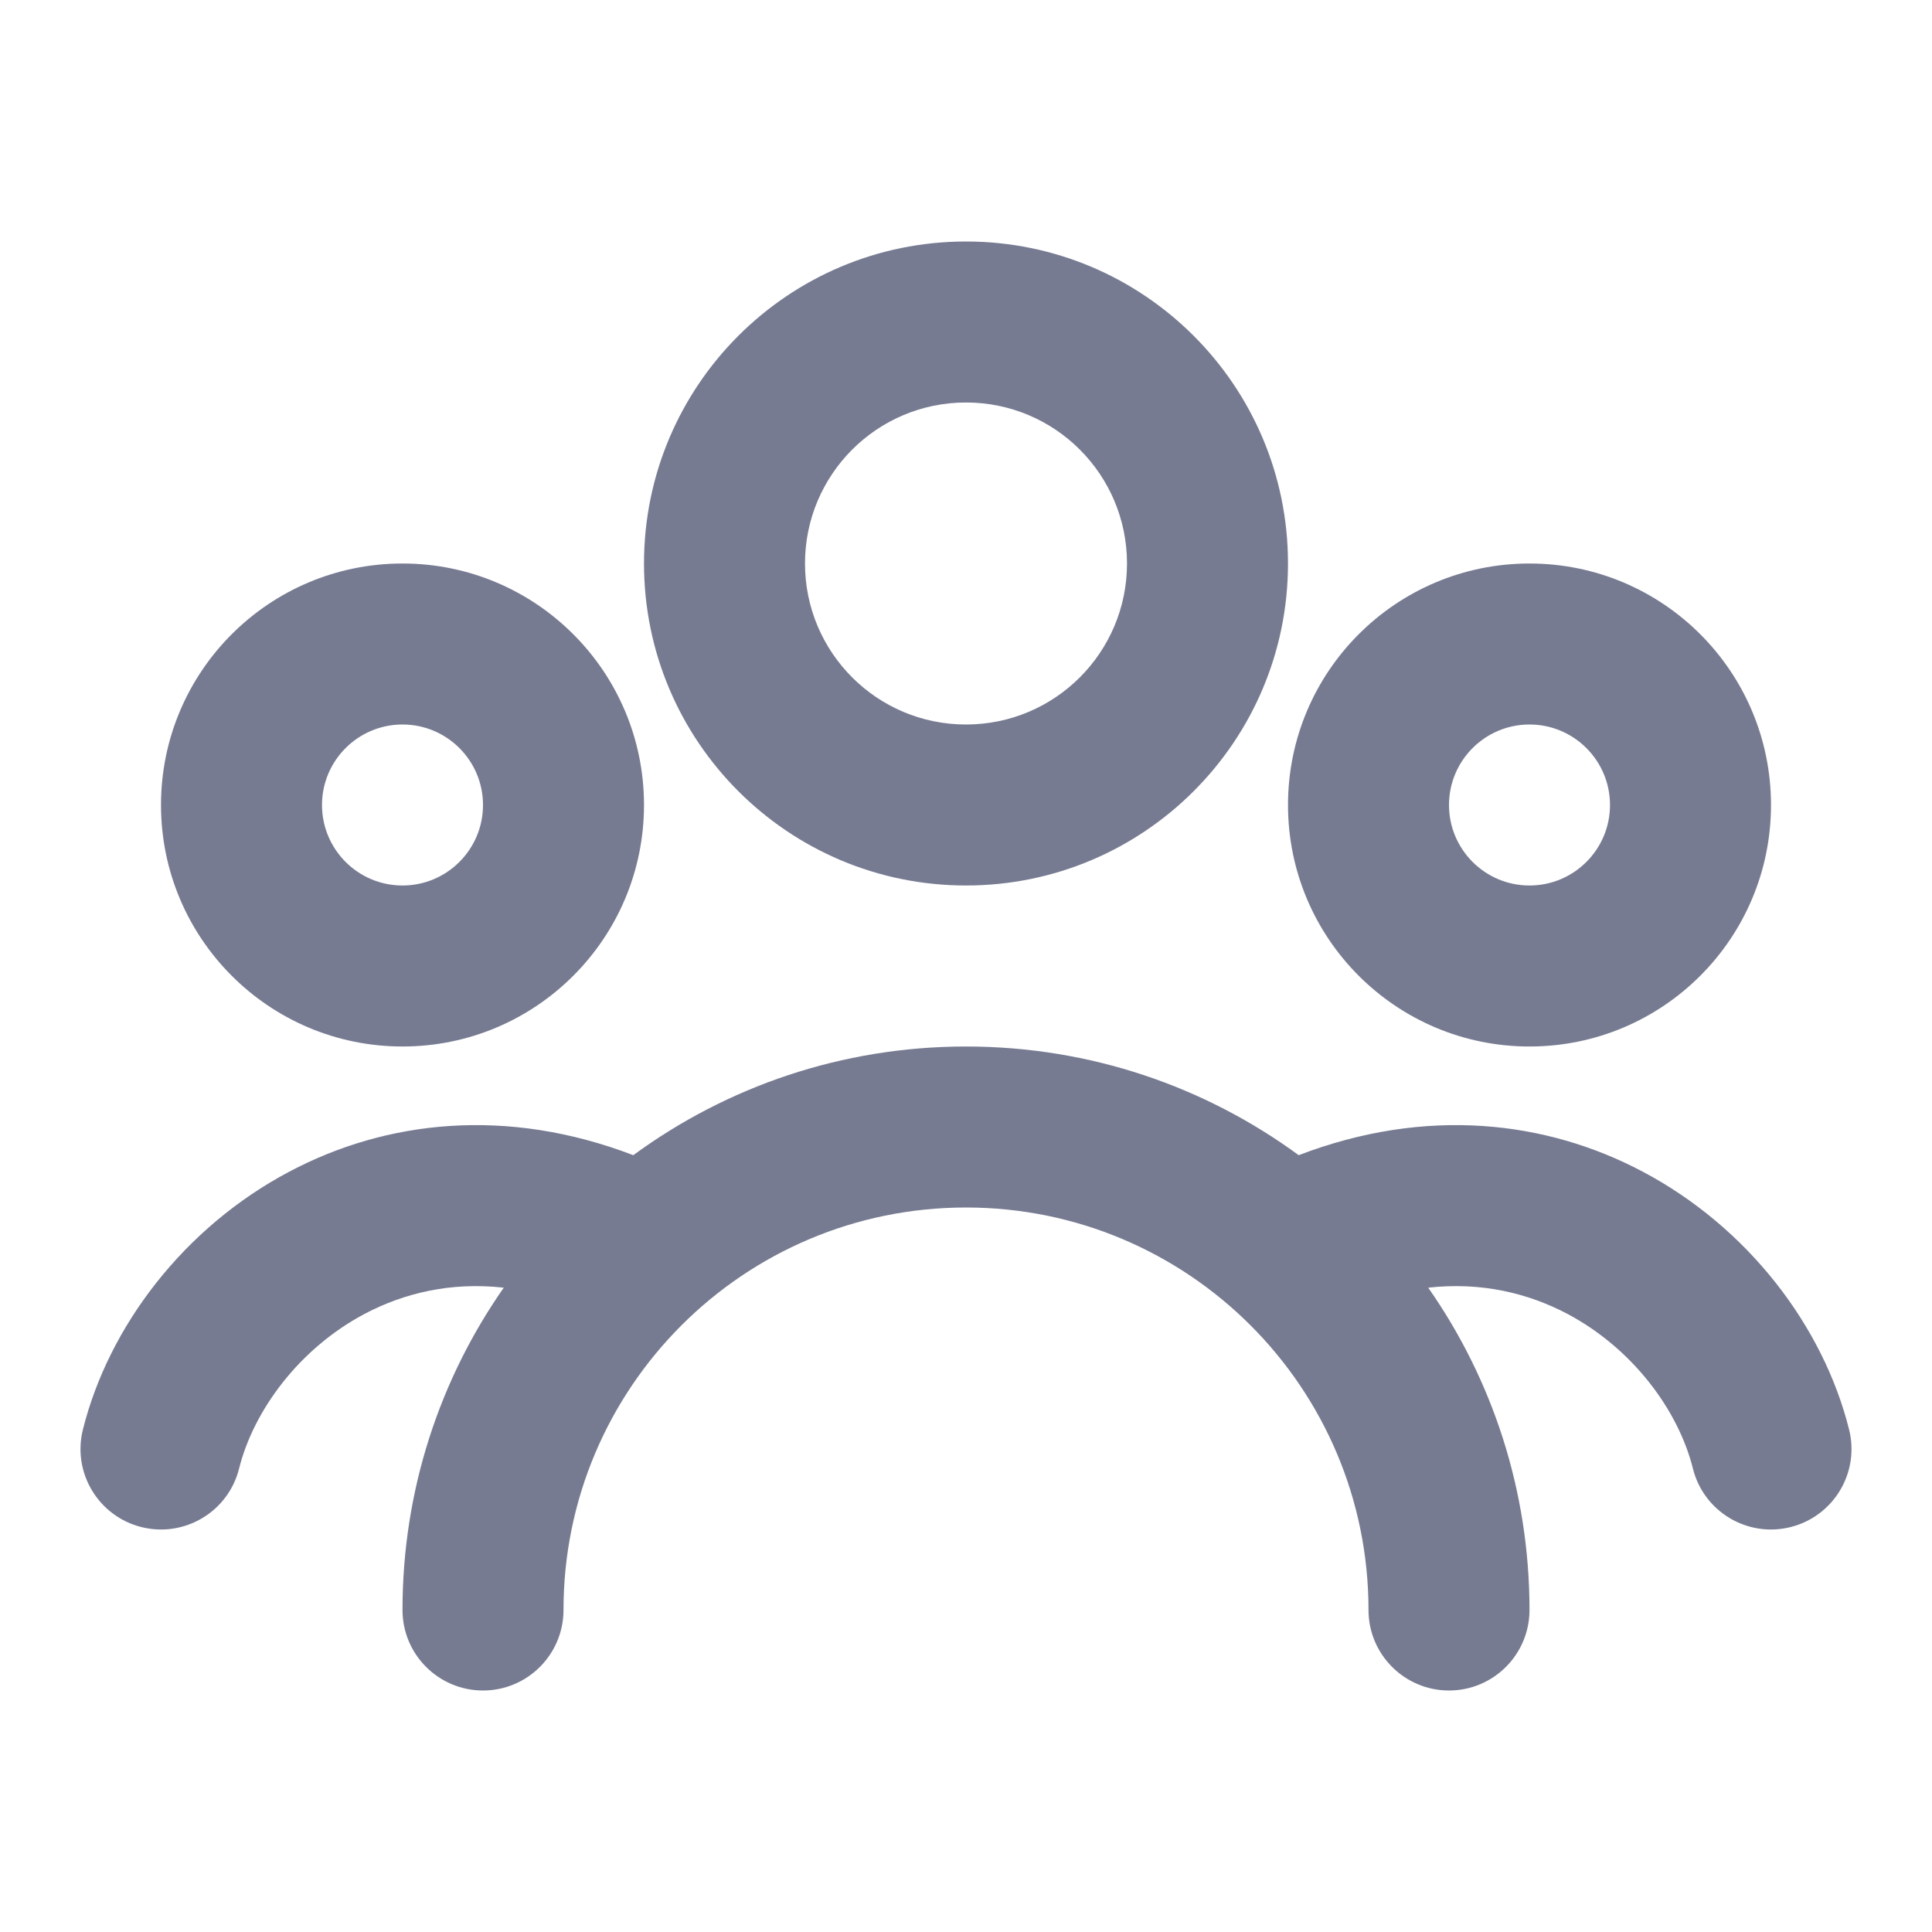 <svg width="24" height="24" viewBox="0 0 24 24" fill="none" xmlns="http://www.w3.org/2000/svg">
<path fill-rule="evenodd" clip-rule="evenodd" d="M10 7C10 5.895 10.895 5 12 5C13.105 5 14 5.895 14 7C14 8.105 13.105 9 12 9C10.895 9 10 8.105 10 7ZM12 3C9.791 3 8 4.791 8 7C8 9.209 9.791 11 12 11C14.209 11 16 9.209 16 7C16 4.791 14.209 3 12 3ZM18 10C18 9.448 18.448 9 19 9C19.552 9 20 9.448 20 10C20 10.552 19.552 11 19 11C18.448 11 18 10.552 18 10ZM19 7C17.343 7 16 8.343 16 10C16 11.657 17.343 13 19 13C20.657 13 22 11.657 22 10C22 8.343 20.657 7 19 7ZM5 9C4.448 9 4 9.448 4 10C4 10.552 4.448 11 5 11C5.552 11 6 10.552 6 10C6 9.448 5.552 9 5 9ZM2 10C2 8.343 3.343 7 5 7C6.657 7 8 8.343 8 10C8 11.657 6.657 13 5 13C3.343 13 2 11.657 2 10ZM7 20C7 17.239 9.239 15 12 15C14.761 15 17 17.239 17 20C17 20.552 17.448 21 18 21C18.552 21 19 20.552 19 20C19 18.511 18.535 17.13 17.742 15.996C18.404 15.922 18.987 16.066 19.47 16.321C20.286 16.754 20.85 17.523 21.03 18.243C21.164 18.779 21.707 19.104 22.242 18.97C22.778 18.836 23.104 18.294 22.97 17.758C22.65 16.477 21.714 15.246 20.405 14.554C19.204 13.918 17.71 13.746 16.133 14.35C14.975 13.501 13.546 13 12 13C10.454 13 9.025 13.501 7.867 14.35C6.289 13.746 4.796 13.918 3.595 14.554C2.286 15.246 1.35 16.477 1.03 17.758C0.896 18.294 1.222 18.836 1.757 18.97C2.293 19.104 2.836 18.779 2.97 18.243C3.15 17.523 3.714 16.754 4.53 16.321C5.013 16.066 5.595 15.922 6.258 15.996C5.465 17.13 5 18.511 5 20C5 20.552 5.448 21 6 21C6.552 21 7 20.552 7 20Z" fill="#777B92"/>
</svg>

